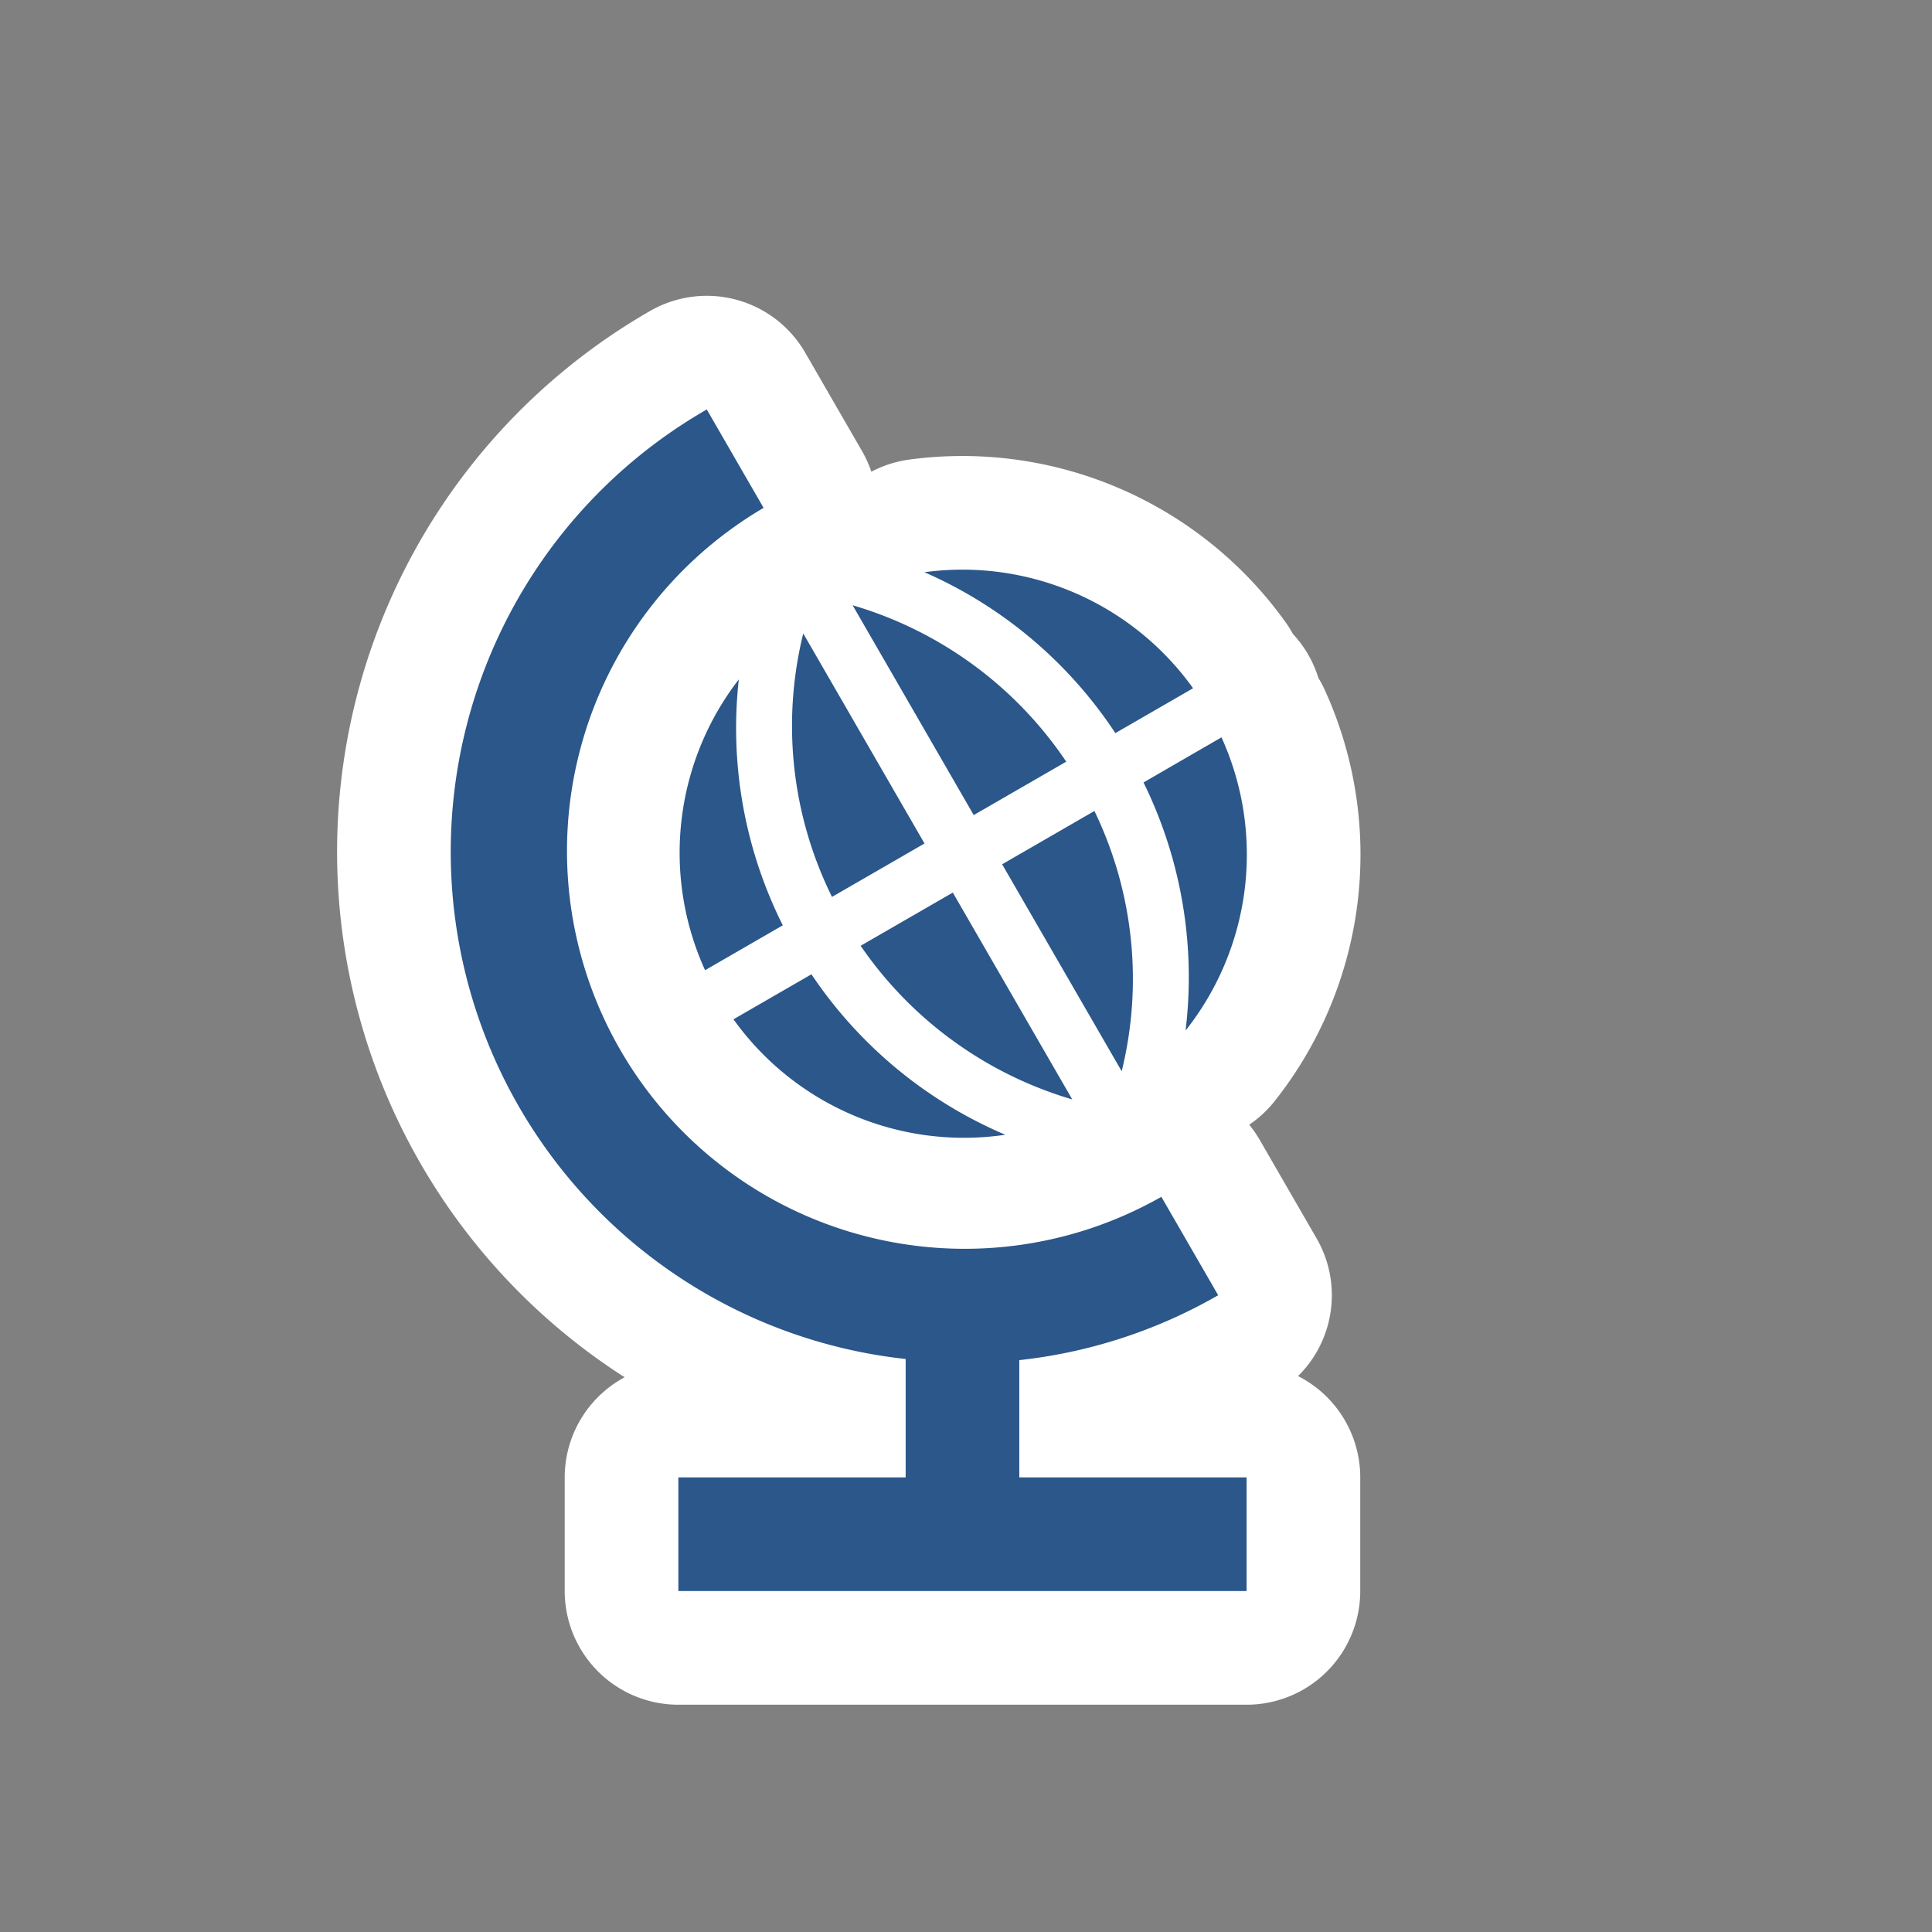 <svg xmlns="http://www.w3.org/2000/svg" viewBox="0 0 17 17" height="17" width="17"><rect x="0" y="0" width="17" height="17" fill="#808080" stroke="none"/><title>new-college_11.svg</title><rect fill="none" x="0" y="0" width="17" height="17"></rect><path fill="#ffffff" transform="translate(3 3)" d="M7.969,10v1h-5V10h2V8.958A4.489,4.489,0,0,1,3.219.603l.5.866a3.5,3.5,0,0,0,3.5,6.062l.5.866a4.475,4.475,0,0,1-1.75.571V10ZM4.068,2.574a3.393,3.393,0,0,0,.253,2.318l.814-.47Zm1.75,2.031L6.87,6.426a3.395,3.395,0,0,0-.24-2.29ZM7.645,3.261l0-.001,0,0Zm-.831.19.684-.395A2.496,2.496,0,0,0,5.134,2.035,3.87,3.87,0,0,1,6.815,3.452Zm-1.43,1.403-.811.468A3.429,3.429,0,0,0,6.435,6.674Zm1.678-.969a3.885,3.885,0,0,1,.37,2.183,2.494,2.494,0,0,0,.316-2.58Zm-2.56-1.56L5.568,4.172l.814-.47A3.426,3.426,0,0,0,4.503,2.326ZM4.14,5.573l-.686.396a2.494,2.494,0,0,0,2.392,1.016A3.885,3.885,0,0,1,4.14,5.573Zm-.833.192,0,.001,0,0Zm.581-.623a3.87,3.87,0,0,1-.387-2.164,2.496,2.496,0,0,0-.297,2.559Z" style="stroke-linejoin:round;stroke-miterlimit:4;" stroke="#ffffff" stroke-width="2"></path><path fill="#2b578a" transform="translate(3 3)" d="M7.969,10v1h-5V10h2V8.958A4.489,4.489,0,0,1,3.219.603l.5.866a3.5,3.5,0,0,0,3.5,6.062l.5.866a4.475,4.475,0,0,1-1.75.571V10ZM4.068,2.574a3.393,3.393,0,0,0,.253,2.318l.814-.47Zm1.75,2.031L6.87,6.426a3.395,3.395,0,0,0-.24-2.29ZM7.645,3.261l0-.001,0,0Zm-.831.19.684-.395A2.496,2.496,0,0,0,5.134,2.035,3.87,3.87,0,0,1,6.815,3.452Zm-1.43,1.403-.811.468A3.429,3.429,0,0,0,6.435,6.674Zm1.678-.969a3.885,3.885,0,0,1,.37,2.183,2.494,2.494,0,0,0,.316-2.58Zm-2.56-1.56L5.568,4.172l.814-.47A3.426,3.426,0,0,0,4.503,2.326ZM4.14,5.573l-.686.396a2.494,2.494,0,0,0,2.392,1.016A3.885,3.885,0,0,1,4.14,5.573Zm-.833.192,0,.001,0,0Zm.581-.623a3.87,3.87,0,0,1-.387-2.164,2.496,2.496,0,0,0-.297,2.559Z"></path></svg>